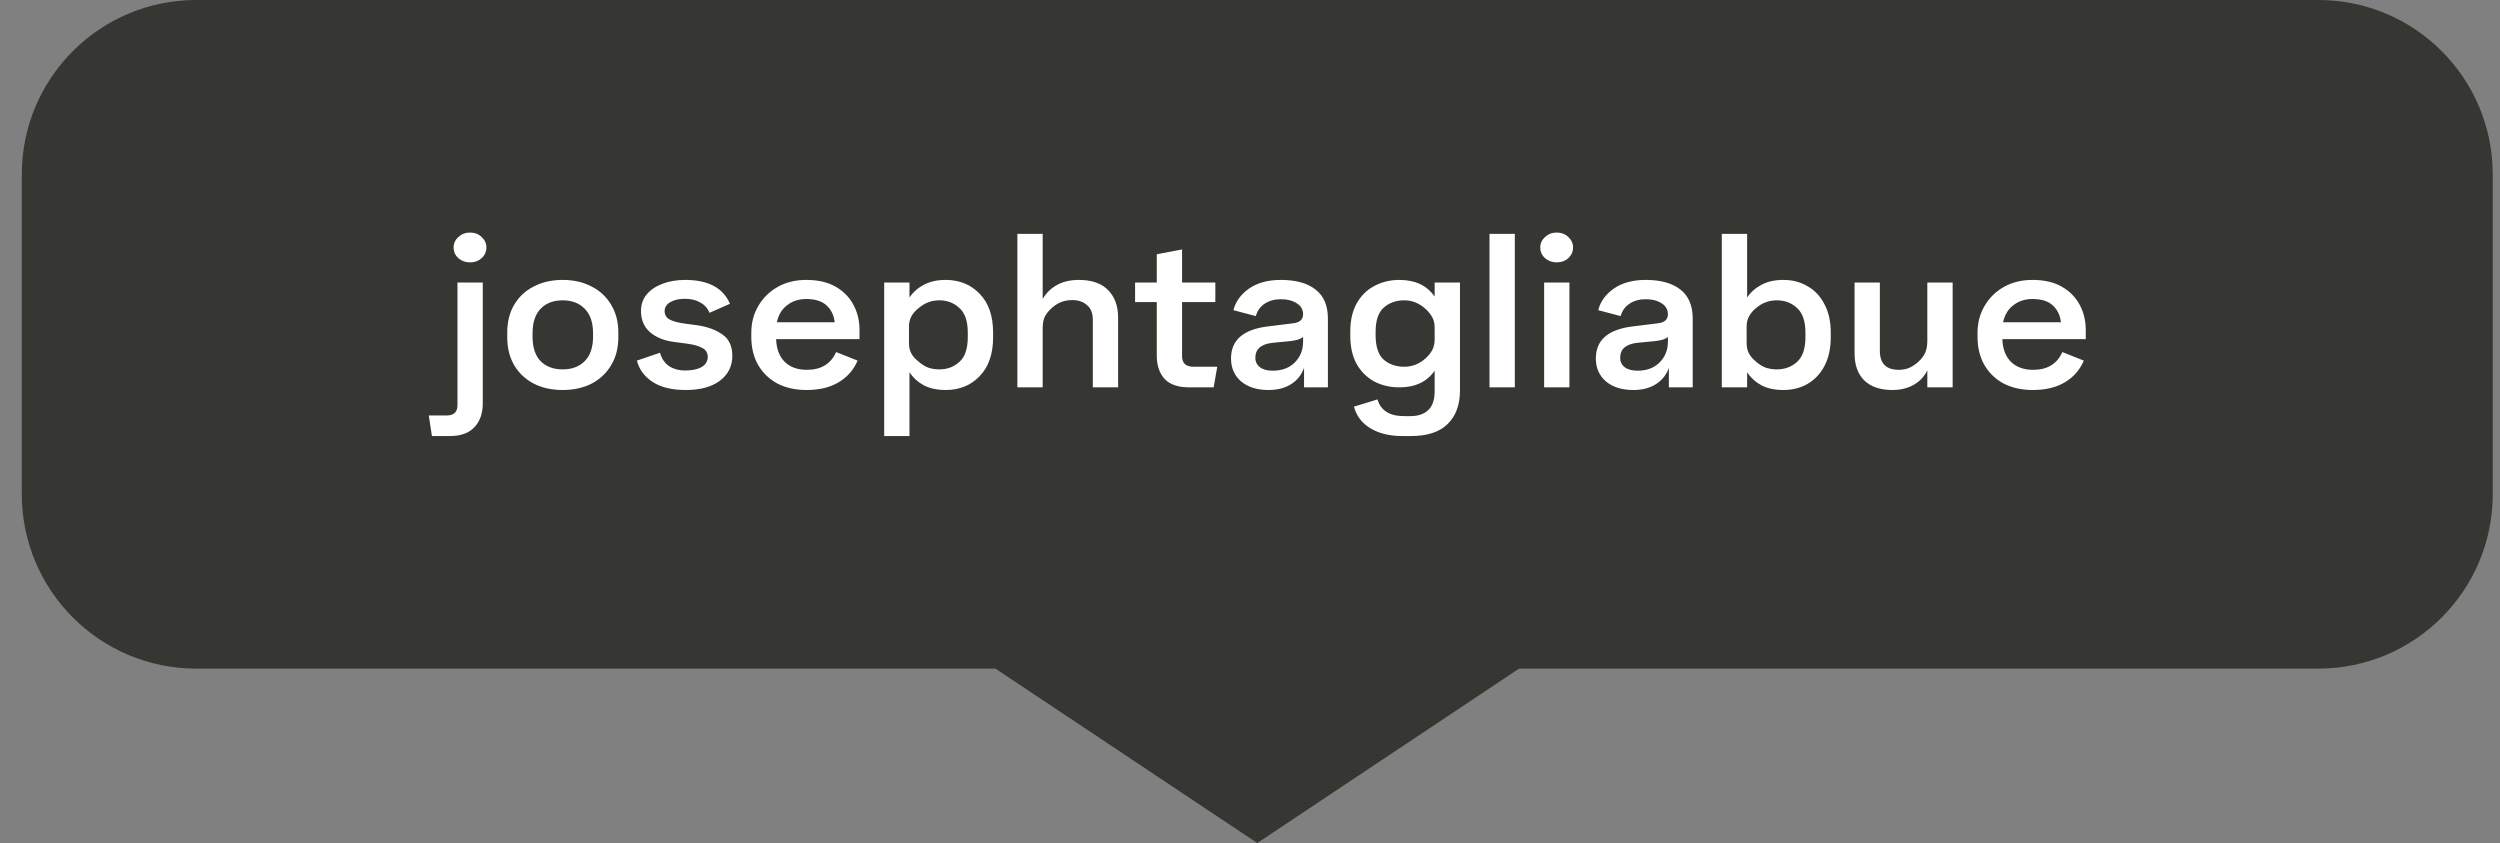 <svg width="86" height="29" viewBox="0 0 86 29" fill="none" xmlns="http://www.w3.org/2000/svg">
<rect x="0" y="0" width="86" height="29" fill="#808080" stroke="none"/>
<path d="M79.75 0H6.75C3.436 0 0.75 2.686 0.75 6V17C0.75 20.314 3.436 23 6.75 23H79.75C83.064 23 85.75 20.314 85.75 17V6C85.75 2.686 83.064 0 79.75 0Z" fill="#363733"/>
<path d="M16.168 9.026C16.013 9.026 15.88 8.978 15.77 8.883C15.659 8.782 15.604 8.659 15.604 8.513C15.604 8.372 15.659 8.251 15.77 8.151C15.88 8.05 16.013 8 16.168 8C16.328 8 16.461 8.05 16.566 8.151C16.676 8.251 16.732 8.372 16.732 8.513C16.732 8.659 16.676 8.782 16.566 8.883C16.461 8.978 16.328 9.026 16.168 9.026ZM14.858 15L14.75 14.291H15.372C15.615 14.291 15.737 14.173 15.737 13.936V9.72H16.607V13.876C16.607 14.223 16.51 14.497 16.317 14.698C16.129 14.899 15.847 15 15.471 15H14.858ZM19.356 13.416C18.98 13.416 18.648 13.343 18.361 13.197C18.073 13.046 17.85 12.835 17.689 12.564C17.529 12.292 17.449 11.97 17.449 11.598V11.44C17.449 11.073 17.529 10.753 17.689 10.482C17.85 10.21 18.073 10.001 18.361 9.856C18.648 9.705 18.98 9.629 19.356 9.629C19.732 9.629 20.063 9.705 20.351 9.856C20.638 10.001 20.862 10.21 21.022 10.482C21.188 10.753 21.271 11.073 21.271 11.44V11.598C21.271 11.97 21.188 12.292 21.022 12.564C20.862 12.835 20.638 13.046 20.351 13.197C20.063 13.343 19.732 13.416 19.356 13.416ZM19.356 12.707C19.671 12.707 19.922 12.614 20.11 12.428C20.304 12.237 20.401 11.953 20.401 11.575V11.462C20.401 11.09 20.304 10.809 20.11 10.617C19.922 10.426 19.671 10.331 19.356 10.331C19.041 10.331 18.789 10.426 18.601 10.617C18.413 10.809 18.32 11.09 18.32 11.462V11.575C18.32 11.953 18.413 12.237 18.601 12.428C18.789 12.614 19.041 12.707 19.356 12.707ZM23.592 13.416C23.111 13.416 22.73 13.323 22.448 13.137C22.166 12.951 21.987 12.707 21.909 12.405L22.705 12.134C22.755 12.325 22.855 12.476 23.004 12.586C23.159 12.692 23.349 12.745 23.576 12.745C23.814 12.745 24.001 12.704 24.14 12.624C24.278 12.538 24.347 12.423 24.347 12.277C24.347 12.136 24.283 12.033 24.156 11.968C24.035 11.902 23.866 11.854 23.65 11.824L23.194 11.764C22.846 11.719 22.567 11.606 22.357 11.425C22.152 11.243 22.05 11 22.05 10.693C22.05 10.477 22.114 10.291 22.241 10.135C22.374 9.974 22.553 9.851 22.78 9.765C23.012 9.675 23.275 9.629 23.567 9.629C24.363 9.629 24.877 9.903 25.11 10.451L24.405 10.761C24.344 10.605 24.239 10.487 24.09 10.406C23.946 10.321 23.769 10.278 23.559 10.278C23.36 10.278 23.194 10.316 23.062 10.391C22.929 10.467 22.863 10.57 22.863 10.7C22.863 10.826 22.918 10.922 23.029 10.987C23.145 11.052 23.316 11.1 23.543 11.13L23.999 11.191C24.341 11.241 24.626 11.347 24.853 11.508C25.079 11.663 25.192 11.907 25.192 12.239C25.192 12.596 25.049 12.883 24.761 13.099C24.48 13.31 24.09 13.416 23.592 13.416ZM27.744 13.416C27.368 13.416 27.036 13.343 26.749 13.197C26.467 13.046 26.246 12.835 26.085 12.564C25.925 12.287 25.845 11.963 25.845 11.591V11.447C25.845 11.105 25.925 10.799 26.085 10.527C26.246 10.25 26.467 10.032 26.749 9.871C27.036 9.71 27.365 9.629 27.735 9.629C28.139 9.629 28.476 9.707 28.747 9.863C29.018 10.019 29.222 10.228 29.36 10.489C29.498 10.746 29.567 11.032 29.567 11.349V11.666H26.699C26.71 12.003 26.809 12.264 26.997 12.45C27.185 12.632 27.44 12.722 27.76 12.722C28.247 12.722 28.581 12.518 28.763 12.111L29.501 12.405C29.363 12.727 29.145 12.976 28.846 13.152C28.553 13.328 28.186 13.416 27.744 13.416ZM27.735 10.286C27.481 10.286 27.263 10.356 27.08 10.497C26.898 10.633 26.779 10.829 26.724 11.085H28.714C28.686 10.844 28.592 10.65 28.432 10.504C28.271 10.358 28.039 10.286 27.735 10.286ZM30.416 15V9.72H31.286V10.233C31.413 10.047 31.579 9.901 31.783 9.795C31.994 9.685 32.242 9.629 32.53 9.629C33.005 9.629 33.395 9.788 33.699 10.104C34.008 10.421 34.163 10.869 34.163 11.447V11.598C34.163 12.176 34.008 12.624 33.699 12.941C33.395 13.258 33.005 13.416 32.53 13.416C32.242 13.416 31.994 13.363 31.783 13.258C31.579 13.147 31.413 12.996 31.286 12.805V15H30.416ZM32.314 12.707C32.585 12.707 32.814 12.621 33.002 12.45C33.196 12.28 33.292 11.993 33.292 11.591V11.447C33.292 11.05 33.196 10.766 33.002 10.595C32.814 10.419 32.585 10.331 32.314 10.331C32.176 10.331 32.049 10.353 31.933 10.399C31.817 10.439 31.692 10.517 31.56 10.633C31.466 10.713 31.394 10.801 31.344 10.897C31.294 10.992 31.269 11.108 31.269 11.243V11.794C31.269 11.935 31.294 12.053 31.344 12.149C31.394 12.244 31.466 12.33 31.56 12.405C31.692 12.526 31.817 12.606 31.933 12.647C32.049 12.687 32.176 12.707 32.314 12.707ZM34.998 13.325V8.045H35.868V10.286C35.984 10.084 36.145 9.926 36.349 9.81C36.559 9.69 36.813 9.629 37.112 9.629C37.554 9.629 37.889 9.745 38.115 9.976C38.347 10.208 38.463 10.524 38.463 10.927V13.325H37.593V10.995C37.593 10.773 37.526 10.607 37.394 10.497C37.267 10.381 37.098 10.323 36.888 10.323C36.728 10.323 36.587 10.351 36.465 10.406C36.344 10.462 36.233 10.54 36.134 10.64C36.04 10.731 35.971 10.826 35.926 10.927C35.888 11.027 35.868 11.153 35.868 11.304V13.325H34.998ZM40.912 13.325C40.531 13.325 40.249 13.23 40.066 13.039C39.884 12.843 39.793 12.571 39.793 12.224V10.391H39.047V9.72H39.793V8.747L40.663 8.581V9.72H41.808V10.391H40.663V12.254C40.663 12.496 40.796 12.616 41.061 12.616H41.874L41.749 13.325H40.912ZM43.632 13.416C43.245 13.416 42.933 13.318 42.695 13.122C42.463 12.921 42.347 12.657 42.347 12.33C42.347 11.696 42.773 11.329 43.624 11.228L44.469 11.123C44.707 11.098 44.826 10.995 44.826 10.814C44.826 10.648 44.751 10.519 44.602 10.429C44.459 10.338 44.279 10.293 44.063 10.293C43.842 10.293 43.654 10.346 43.499 10.451C43.35 10.552 43.251 10.693 43.201 10.874L42.43 10.67C42.502 10.379 42.679 10.132 42.961 9.931C43.248 9.73 43.616 9.629 44.063 9.629C44.577 9.629 44.975 9.74 45.257 9.961C45.539 10.182 45.68 10.514 45.68 10.957V13.325H44.859V12.654C44.776 12.89 44.63 13.076 44.42 13.212C44.21 13.348 43.947 13.416 43.632 13.416ZM43.781 12.752C44.096 12.752 44.348 12.659 44.536 12.473C44.729 12.282 44.826 12.043 44.826 11.757V11.591C44.771 11.636 44.704 11.668 44.627 11.689C44.555 11.709 44.472 11.724 44.378 11.734L43.765 11.794C43.378 11.839 43.184 12.01 43.184 12.307C43.184 12.443 43.237 12.551 43.342 12.632C43.447 12.712 43.593 12.752 43.781 12.752ZM48.249 15C47.807 15 47.44 14.912 47.147 14.736C46.854 14.56 46.663 14.311 46.575 13.989L47.387 13.74C47.437 13.921 47.536 14.062 47.686 14.163C47.84 14.263 48.042 14.314 48.291 14.314H48.523C48.788 14.314 48.993 14.243 49.137 14.102C49.28 13.962 49.352 13.748 49.352 13.461V12.752C49.087 13.134 48.683 13.325 48.142 13.325C47.821 13.325 47.531 13.258 47.271 13.122C47.017 12.981 46.815 12.78 46.666 12.518C46.522 12.252 46.45 11.93 46.45 11.553V11.402C46.45 11.025 46.522 10.706 46.666 10.444C46.815 10.177 47.017 9.976 47.271 9.841C47.531 9.7 47.821 9.629 48.142 9.629C48.683 9.629 49.087 9.82 49.352 10.203V9.72H50.223V13.431C50.223 13.924 50.082 14.309 49.8 14.585C49.518 14.862 49.098 15 48.54 15H48.249ZM48.307 12.616C48.578 12.616 48.822 12.521 49.037 12.33C49.137 12.239 49.214 12.144 49.269 12.043C49.325 11.938 49.352 11.814 49.352 11.674V11.281C49.352 11.135 49.325 11.012 49.269 10.912C49.214 10.811 49.137 10.716 49.037 10.625C48.822 10.429 48.578 10.331 48.307 10.331C48.026 10.331 47.791 10.414 47.603 10.58C47.415 10.746 47.321 11.025 47.321 11.417V11.53C47.321 11.927 47.415 12.209 47.603 12.375C47.791 12.536 48.026 12.616 48.307 12.616ZM51.239 13.325V8.045H52.11V13.325H51.239ZM53.549 9.026C53.394 9.026 53.262 8.978 53.151 8.883C53.041 8.782 52.985 8.659 52.985 8.513C52.985 8.372 53.041 8.251 53.151 8.151C53.262 8.05 53.394 8 53.549 8C53.709 8 53.842 8.05 53.947 8.151C54.057 8.251 54.113 8.372 54.113 8.513C54.113 8.659 54.057 8.782 53.947 8.883C53.842 8.978 53.709 9.026 53.549 9.026ZM53.118 13.325V9.72H53.988V13.325H53.118ZM56.182 13.416C55.795 13.416 55.482 13.318 55.245 13.122C55.013 12.921 54.897 12.657 54.897 12.33C54.897 11.696 55.322 11.329 56.173 11.228L57.019 11.123C57.257 11.098 57.376 10.995 57.376 10.814C57.376 10.648 57.301 10.519 57.152 10.429C57.008 10.338 56.828 10.293 56.613 10.293C56.392 10.293 56.204 10.346 56.049 10.451C55.9 10.552 55.8 10.693 55.751 10.874L54.98 10.67C55.051 10.379 55.228 10.132 55.51 9.931C55.797 9.73 56.165 9.629 56.613 9.629C57.127 9.629 57.525 9.74 57.807 9.961C58.089 10.182 58.229 10.514 58.229 10.957V13.325H57.409V12.654C57.326 12.89 57.179 13.076 56.969 13.212C56.759 13.348 56.497 13.416 56.182 13.416ZM56.331 12.752C56.646 12.752 56.897 12.659 57.085 12.473C57.279 12.282 57.376 12.043 57.376 11.757V11.591C57.32 11.636 57.254 11.668 57.176 11.689C57.105 11.709 57.022 11.724 56.928 11.734L56.314 11.794C55.927 11.839 55.734 12.01 55.734 12.307C55.734 12.443 55.786 12.551 55.891 12.632C55.996 12.712 56.143 12.752 56.331 12.752ZM61.345 13.416C61.052 13.416 60.803 13.363 60.599 13.258C60.394 13.147 60.228 12.996 60.101 12.805V13.325H59.23V8.045H60.101V10.233C60.228 10.047 60.394 9.901 60.599 9.795C60.803 9.685 61.052 9.629 61.345 9.629C61.66 9.629 61.939 9.702 62.182 9.848C62.431 9.989 62.624 10.195 62.762 10.467C62.906 10.733 62.978 11.06 62.978 11.447V11.598C62.978 11.985 62.906 12.315 62.762 12.586C62.624 12.853 62.431 13.059 62.182 13.205C61.939 13.345 61.66 13.416 61.345 13.416ZM61.121 12.707C61.397 12.707 61.629 12.621 61.817 12.45C62.011 12.28 62.107 11.993 62.107 11.591V11.447C62.107 11.05 62.011 10.766 61.817 10.595C61.629 10.419 61.397 10.331 61.121 10.331C60.988 10.331 60.861 10.353 60.739 10.399C60.623 10.439 60.499 10.517 60.366 10.633C60.278 10.713 60.209 10.801 60.159 10.897C60.109 10.992 60.084 11.108 60.084 11.243V11.794C60.084 11.935 60.109 12.053 60.159 12.149C60.209 12.244 60.278 12.33 60.366 12.405C60.499 12.526 60.623 12.606 60.739 12.647C60.861 12.687 60.988 12.707 61.121 12.707ZM65.098 13.416C64.678 13.416 64.355 13.305 64.128 13.084C63.907 12.863 63.797 12.553 63.797 12.156V9.72H64.667V12.073C64.667 12.506 64.885 12.722 65.322 12.722C65.466 12.722 65.596 12.694 65.712 12.639C65.828 12.579 65.93 12.506 66.019 12.42C66.112 12.33 66.181 12.234 66.226 12.134C66.275 12.028 66.3 11.89 66.3 11.719V9.72H67.171V13.325H66.3V12.737C66.201 12.948 66.046 13.114 65.836 13.235C65.626 13.356 65.38 13.416 65.098 13.416ZM69.926 13.416C69.55 13.416 69.219 13.343 68.931 13.197C68.649 13.046 68.428 12.835 68.268 12.564C68.108 12.287 68.027 11.963 68.027 11.591V11.447C68.027 11.105 68.108 10.799 68.268 10.527C68.428 10.25 68.649 10.032 68.931 9.871C69.219 9.71 69.547 9.629 69.918 9.629C70.321 9.629 70.658 9.707 70.929 9.863C71.2 10.019 71.405 10.228 71.543 10.489C71.681 10.746 71.75 11.032 71.75 11.349V11.666H68.881C68.892 12.003 68.992 12.264 69.18 12.45C69.368 12.632 69.622 12.722 69.943 12.722C70.429 12.722 70.763 12.518 70.946 12.111L71.684 12.405C71.546 12.727 71.327 12.976 71.029 13.152C70.736 13.328 70.368 13.416 69.926 13.416ZM69.918 10.286C69.663 10.286 69.445 10.356 69.263 10.497C69.08 10.633 68.962 10.829 68.906 11.085H70.896C70.868 10.844 70.775 10.65 70.614 10.504C70.454 10.358 70.222 10.286 69.918 10.286Z" fill="white"/>
<path d="M43.25 29L54.508 21.5H31.992L43.25 29Z" fill="#363733"/>
</svg>
